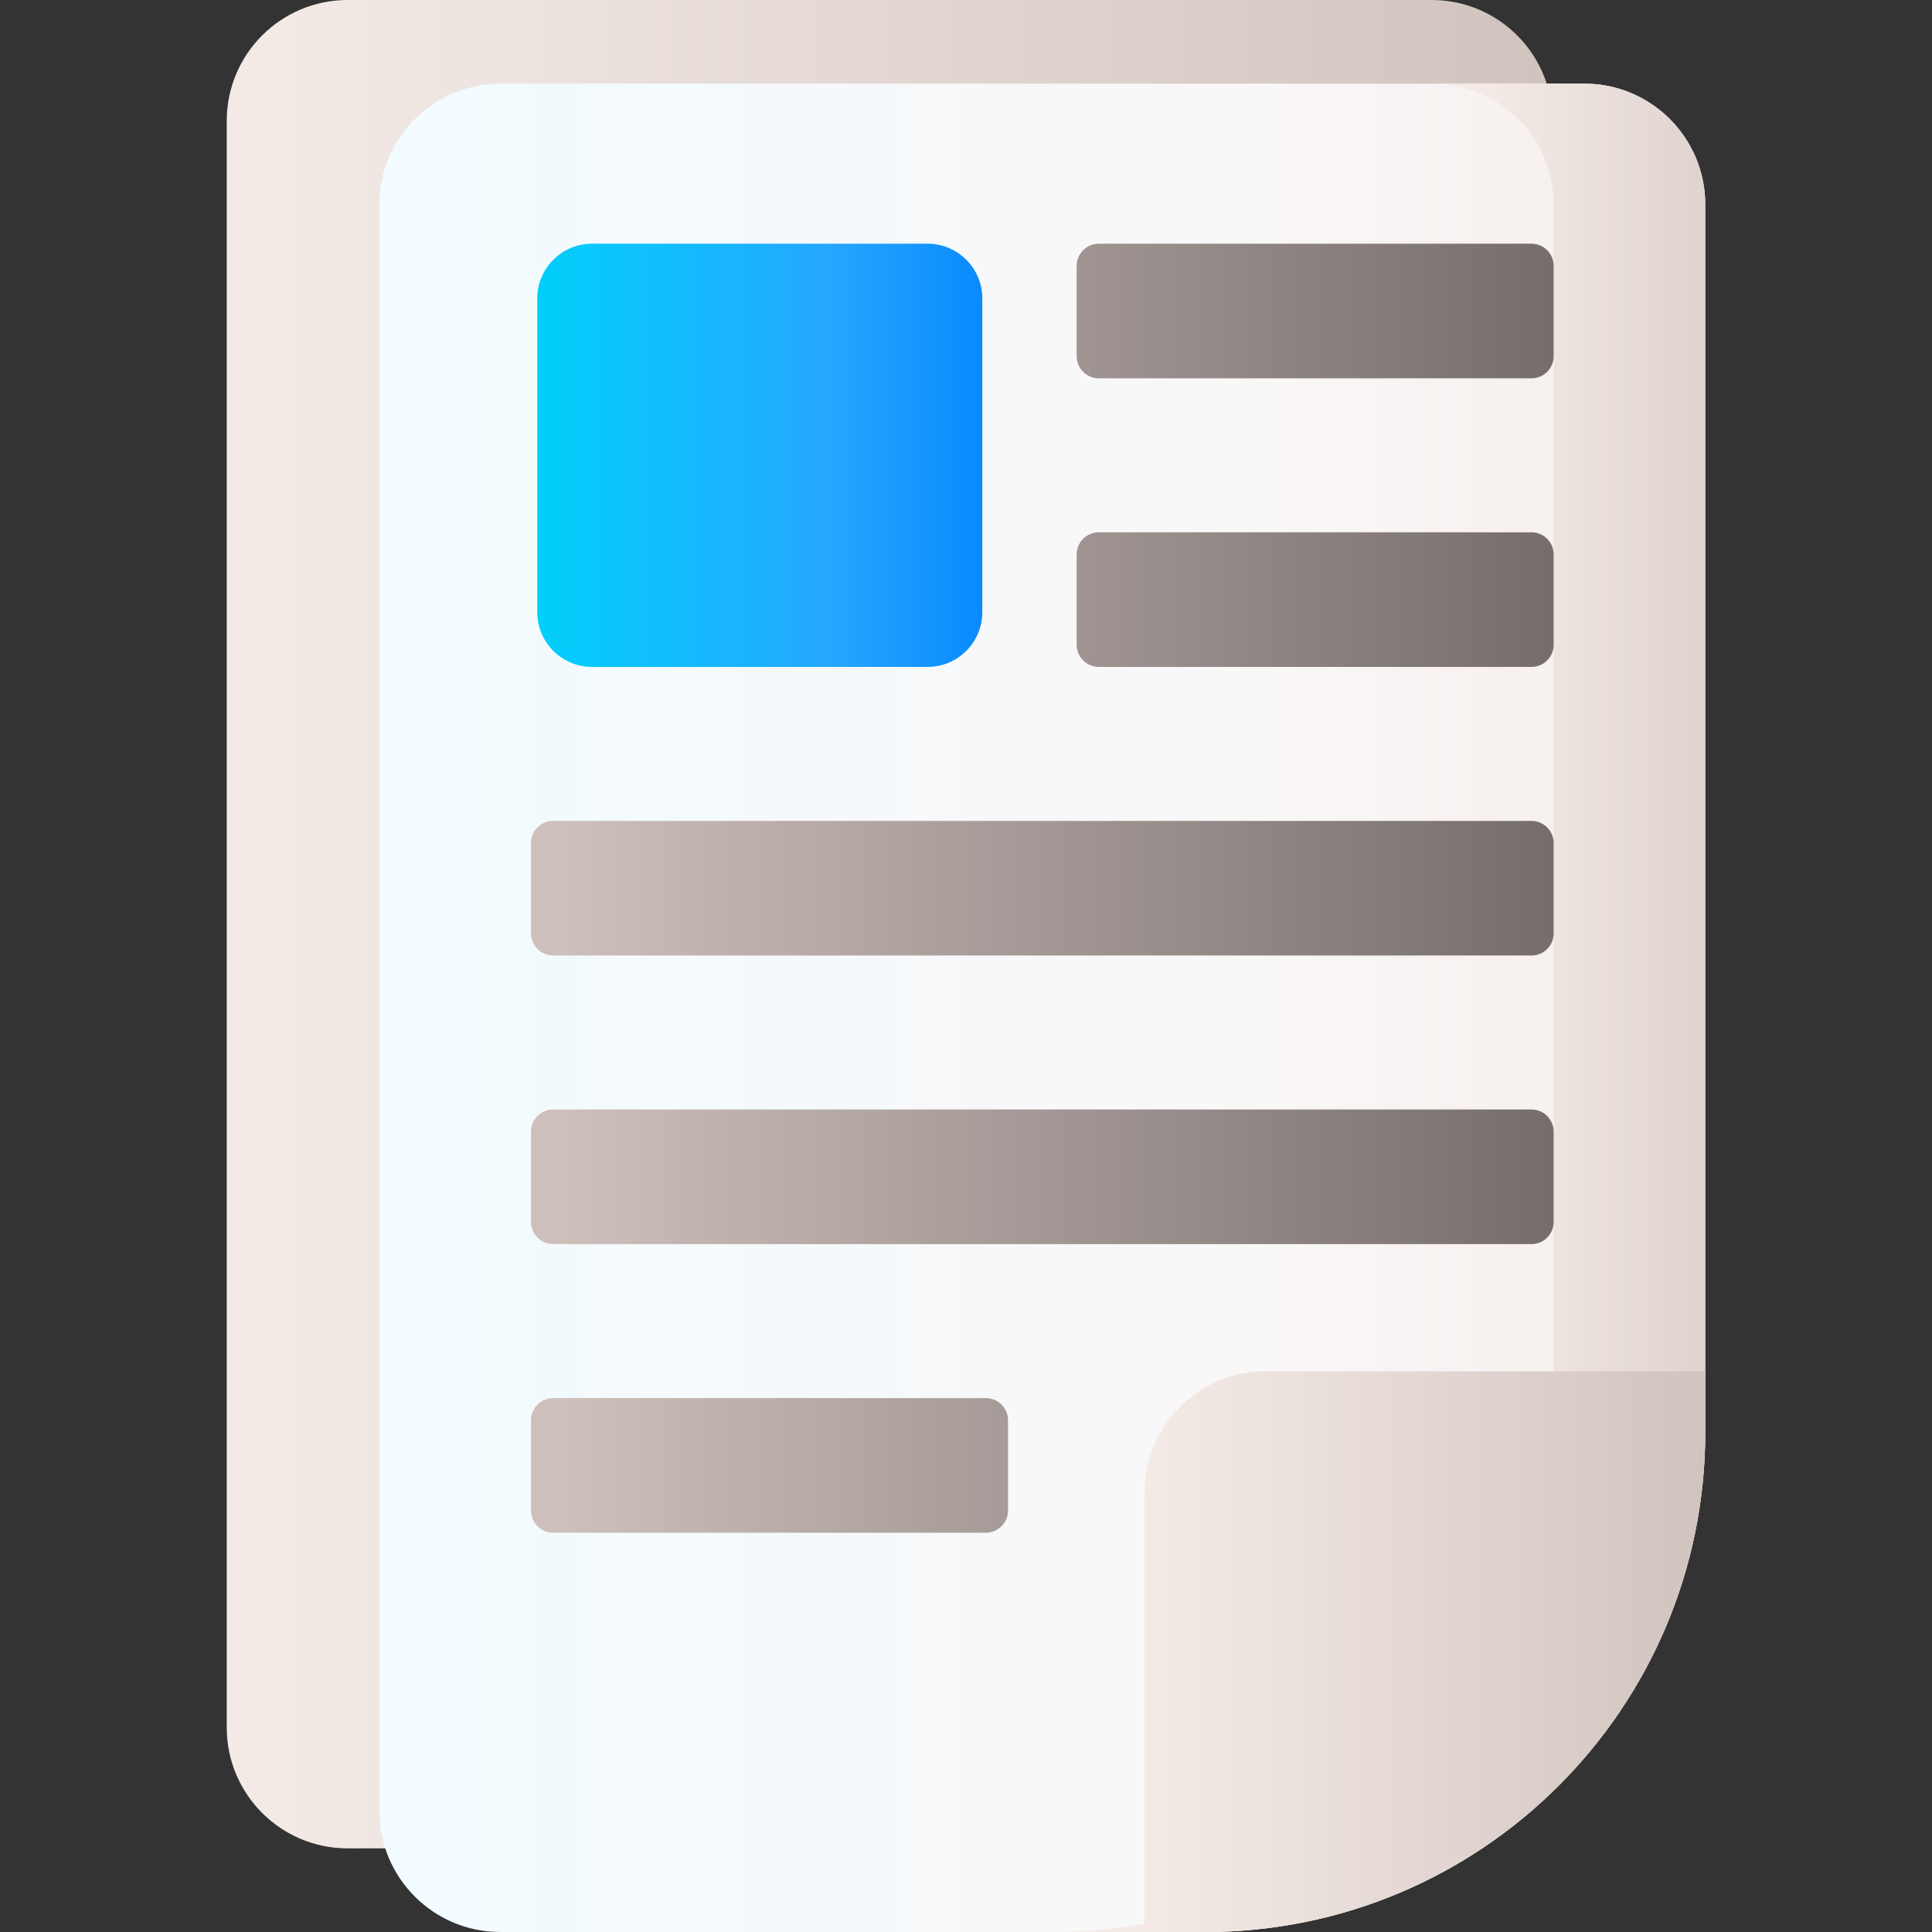 <svg id="Capa_1" enable-background="new 0 0 510 510" height="512" viewBox="0 0 510 510" width="512" xmlns="http://www.w3.org/2000/svg" xmlns:xlink="http://www.w3.org/1999/xlink"><rect x="0" y="0" width="510" height="510" fill="#333333" stroke="none"/><linearGradient id="lg1"><stop offset="0" stop-color="#f3eae6"/><stop offset="1" stop-color="#cdbfba"/></linearGradient><linearGradient id="SVGID_1_" gradientUnits="userSpaceOnUse" x1="71.849" x2="447.849" xlink:href="#lg1" y1="243.961" y2="243.961"/><linearGradient id="SVGID_2_" gradientUnits="userSpaceOnUse" x1="112.151" x2="488.151" y1="266.039" y2="266.039"><stop offset="0" stop-color="#f2fbff"/><stop offset=".593" stop-color="#faf7f7"/><stop offset="1" stop-color="#f3eae6"/></linearGradient><linearGradient id="SVGID_3_" gradientUnits="userSpaceOnUse" x1="394.151" x2="500.321" xlink:href="#lg1" y1="266.039" y2="266.039"/><linearGradient id="SVGID_4_" gradientUnits="userSpaceOnUse" x1="305.151" x2="467.459" xlink:href="#lg1" y1="436" y2="436"/><linearGradient id="lg2"><stop offset="0" stop-color="#cdbfba"/><stop offset="1" stop-color="#766e6e"/></linearGradient><linearGradient id="SVGID_5_" gradientUnits="userSpaceOnUse" x1="148.774" x2="408.261" xlink:href="#lg2" y1="234.464" y2="234.464"/><linearGradient id="SVGID_6_" gradientUnits="userSpaceOnUse" x1="148.774" x2="408.261" xlink:href="#lg2" y1="310.646" y2="310.646"/><linearGradient id="SVGID_7_" gradientUnits="userSpaceOnUse" x1="148.774" x2="408.261" xlink:href="#lg2" y1="386.828" y2="386.828"/><linearGradient id="SVGID_8_" gradientUnits="userSpaceOnUse" x1="148.774" x2="408.261" xlink:href="#lg2" y1="158.282" y2="158.282"/><linearGradient id="SVGID_9_" gradientUnits="userSpaceOnUse" x1="148.774" x2="408.261" xlink:href="#lg2" y1="82.1" y2="82.1"/><linearGradient id="SVGID_10_" gradientUnits="userSpaceOnUse" x1="140.655" x2="271.255" y1="120.191" y2="120.191"><stop offset="0" stop-color="#01d0fb"/><stop offset=".608" stop-color="#26a6fe"/><stop offset="1" stop-color="#0182fc"/></linearGradient><g><path d="m59.849 456v-424.077c0-17.631 14.292-31.923 31.923-31.923h286.154c17.63 0 31.923 14.292 31.923 31.923v324c0 72.902-59.098 132-132 132h-186.077c-17.631 0-31.923-14.293-31.923-31.923z" fill="url(#SVGID_1_)"/><g><path d="m100.151 478.077v-424.077c0-17.63 14.292-31.923 31.923-31.923h286.154c17.63 0 31.923 14.292 31.923 31.923v324c0 72.902-59.098 132-132 132h-186.077c-17.631 0-31.923-14.292-31.923-31.923z" fill="url(#SVGID_2_)"/><path d="m418.228 22.077h-40.02c17.63 0 31.923 14.292 31.923 31.923v324c0 72.902-59.098 132-132 132h40.02c72.902 0 132-59.098 132-132v-324c0-17.63-14.292-31.923-31.923-31.923z" fill="url(#SVGID_3_)"/><path d="m450.151 362v16c0 72.902-59.098 132-132 132h-16v-116.07c0-17.634 14.296-31.93 31.93-31.93z" fill="url(#SVGID_4_)"/><g><g><path d="m404.266 216.696h-258.23c-3.239 0-5.865 2.626-5.865 5.865v23.806c0 3.239 2.626 5.865 5.865 5.865h258.23c3.239 0 5.865-2.626 5.865-5.865v-23.806c0-3.239-2.626-5.865-5.865-5.865z" fill="url(#SVGID_5_)"/><path d="m404.266 292.878h-258.23c-3.239 0-5.865 2.626-5.865 5.865v23.806c0 3.239 2.626 5.865 5.865 5.865h258.23c3.239 0 5.865-2.626 5.865-5.865v-23.806c0-3.239-2.626-5.865-5.865-5.865z" fill="url(#SVGID_6_)"/><path d="m260.232 369.06h-114.196c-3.239 0-5.865 2.626-5.865 5.865v23.806c0 3.239 2.626 5.865 5.865 5.865h114.196c3.239 0 5.865-2.626 5.865-5.865v-23.806c0-3.239-2.626-5.865-5.865-5.865z" fill="url(#SVGID_7_)"/><path d="m404.266 140.514h-114.196c-3.239 0-5.865 2.626-5.865 5.865v23.806c0 3.239 2.626 5.865 5.865 5.865h114.196c3.239 0 5.865-2.626 5.865-5.865v-23.806c0-3.239-2.626-5.865-5.865-5.865z" fill="url(#SVGID_8_)"/><path d="m404.266 64.332h-114.196c-3.239 0-5.865 2.626-5.865 5.865v23.806c0 3.239 2.626 5.865 5.865 5.865h114.196c3.239 0 5.865-2.626 5.865-5.865v-23.807c0-3.239-2.626-5.864-5.865-5.864z" fill="url(#SVGID_9_)"/></g><path d="m244.847 176.05h-88.565c-7.987 0-14.462-6.475-14.462-14.462v-82.795c0-7.987 6.475-14.462 14.462-14.462h88.565c7.987 0 14.462 6.475 14.462 14.462v82.795c0 7.987-6.475 14.462-14.462 14.462z" fill="url(#SVGID_10_)"/></g></g></g></svg>